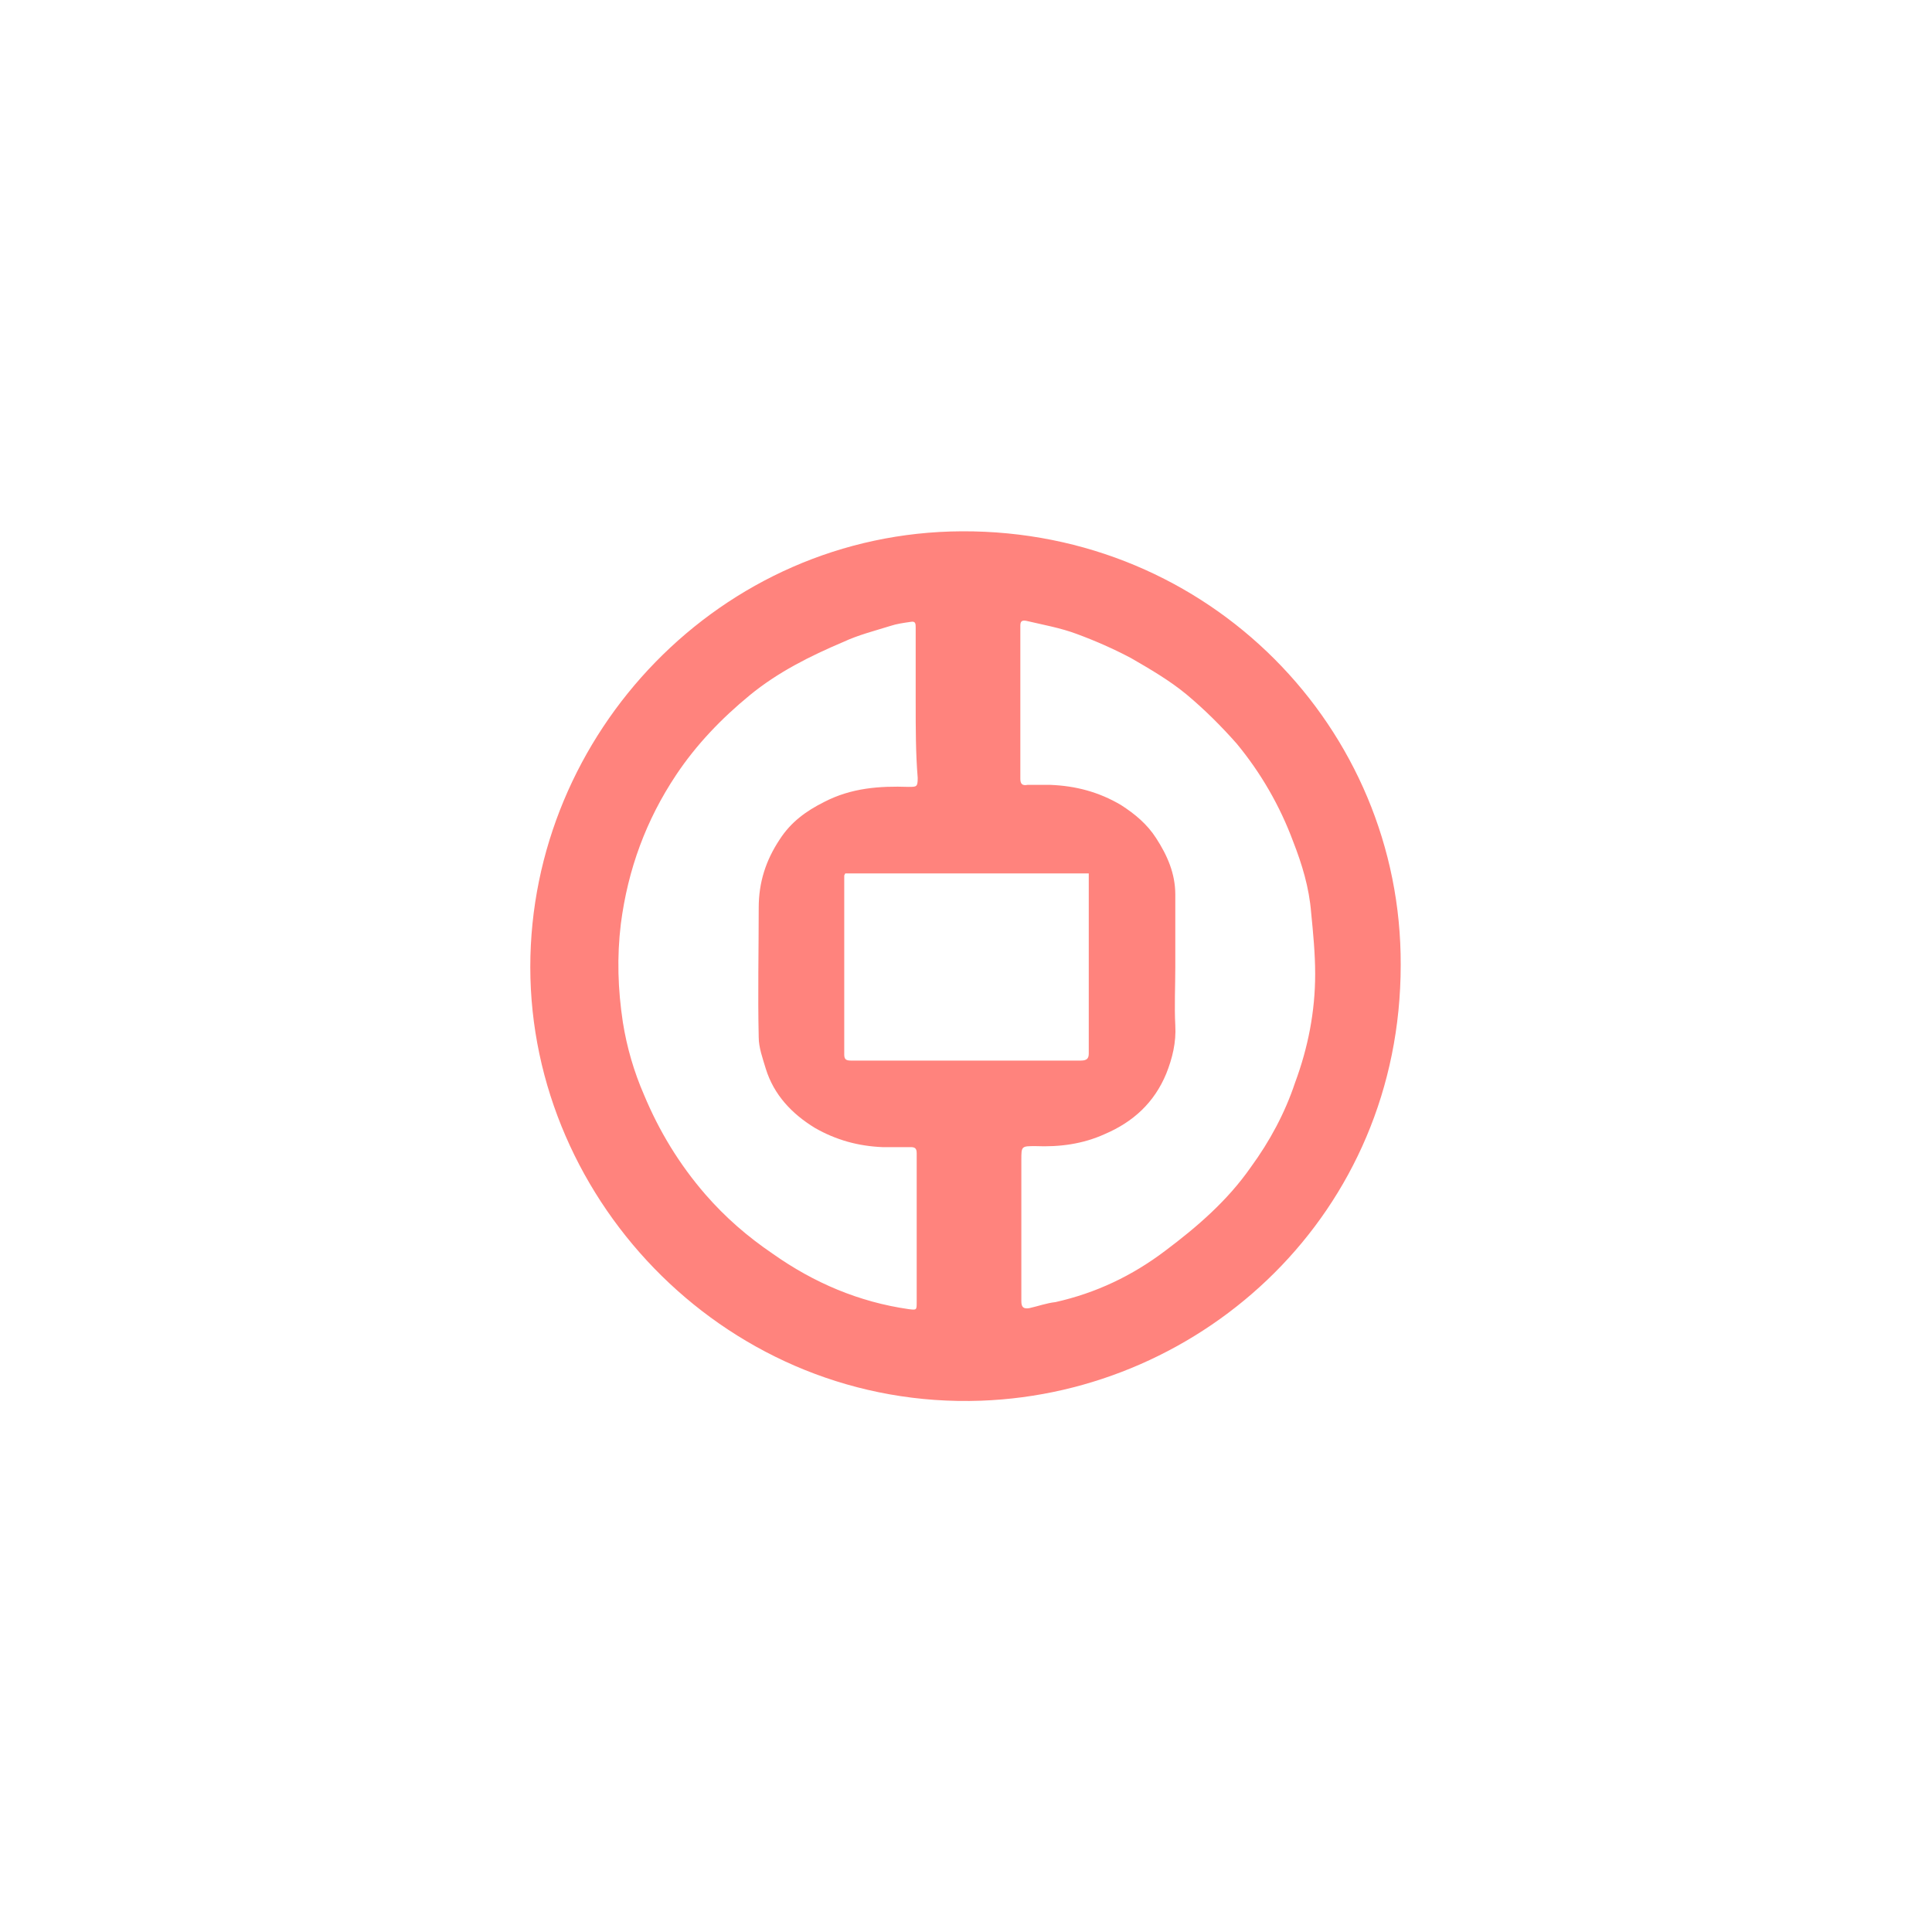 <svg xmlns="http://www.w3.org/2000/svg" xml:space="preserve" style="enable-background:new 0 0 192 192"
  viewBox="0 0 192 192">
  <rect width="100%" height="100%" style="fill:#fff" />
  <path
    d="M139.2 95.9c0 24.7-19.6 42.5-41.7 43.3-24.9.9-44.8-19.6-44.8-43.1 0-23.2 18.9-43.2 42.9-43.3 24.6-.1 43.7 19.6 43.6 43.1zM91 69.9v-7.5c0-.4 0-.7-.5-.6-.7.1-1.4.2-2 .4-1.6.5-3.2.9-4.7 1.6-3.3 1.4-6.5 3-9.3 5.3S69.2 74 67.2 77c-3 4.5-4.8 9.4-5.5 14.8-.4 3.3-.3 6.5.2 9.8.4 2.5 1.1 4.9 2.1 7.2 1.5 3.6 3.5 6.9 6.1 9.9 2 2.3 4.2 4.2 6.7 5.9 4.1 2.9 8.6 4.8 13.5 5.5.8.1.8.1.8-.7v-14.8c0-.5-.2-.6-.6-.6h-2.8c-2.4-.1-4.6-.7-6.7-1.9-2.3-1.4-4.1-3.3-4.9-5.9-.3-1-.7-2.1-.7-3.1-.1-4.3 0-8.6 0-12.9 0-2.5.7-4.7 2.1-6.8 1.1-1.7 2.6-2.8 4.4-3.7 2.7-1.4 5.5-1.6 8.4-1.5.8 0 .9 0 .9-.9-.2-2.4-.2-4.9-.2-7.4zm25.8 26.2c0 1.9-.1 3.9 0 5.8.1 1.7-.3 3.3-.9 4.8-1.2 2.9-3.3 4.8-6.1 6-2.2 1-4.5 1.3-6.9 1.2-1.4 0-1.4 0-1.4 1.4v14c0 .6.2.8.8.7.9-.2 1.7-.5 2.6-.6 4-.9 7.6-2.6 10.9-5.1 3.2-2.4 6.2-5 8.5-8.3 1.9-2.6 3.4-5.4 4.4-8.4 1.3-3.5 2-7.1 2-10.8 0-2-.2-4.1-.4-6.1-.2-2.5-.9-4.8-1.8-7.1-1.3-3.5-3.2-6.8-5.6-9.7-1.5-1.7-3.2-3.4-5-4.9-1.7-1.4-3.6-2.5-5.5-3.6-1.7-.9-3.5-1.7-5.4-2.4-1.6-.6-3.3-.9-5-1.3-.5-.1-.6.1-.6.5v15.2c0 .5.2.7.7.6h2.3c2.5.1 4.8.7 7 2 1.4.9 2.6 1.9 3.5 3.3 1.1 1.7 1.9 3.5 1.9 5.6v7.2zM84 86.8l-.1.2v17.8c0 .5.2.6.7.6h22.8c.6 0 .8-.2.8-.7V86.8H84z"
    style="fill:#ff837d;fill-opacity:1" />
</svg>
